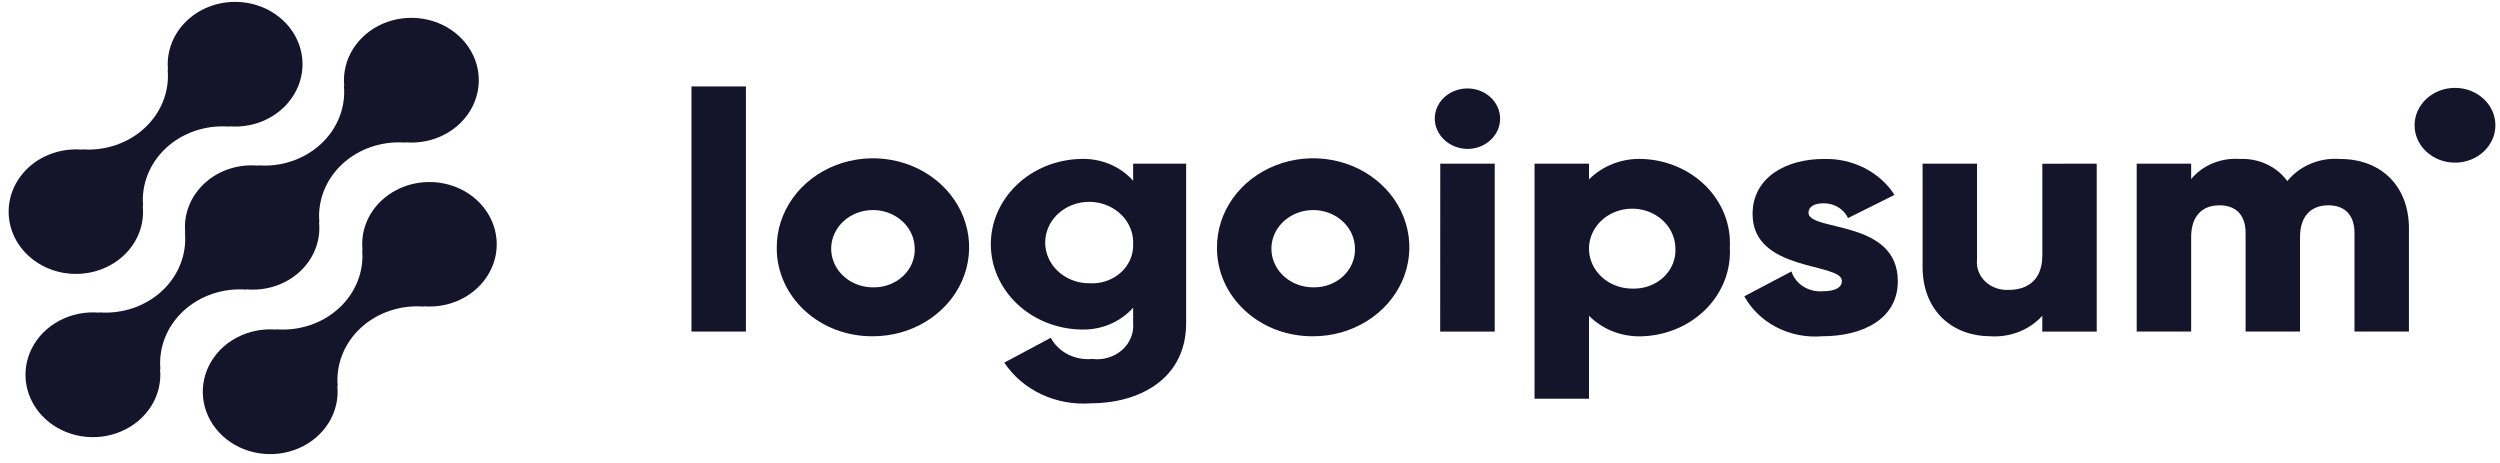 <svg width="162" height="30" viewBox="0 0 162 30" fill="none" xmlns="http://www.w3.org/2000/svg">
<g id="Logo" clip-path="url(#clip0_752_1685)">
<path id="Vector" d="M24.734 12.982C24.284 13.401 23.939 13.907 23.724 14.463C23.509 15.019 23.43 15.613 23.491 16.201L23.47 16.181C23.533 16.873 23.432 17.57 23.174 18.222C22.916 18.875 22.508 19.467 21.977 19.958C21.446 20.45 20.805 20.828 20.1 21.066C19.395 21.305 18.642 21.398 17.893 21.34L17.915 21.36C17.02 21.282 16.121 21.463 15.341 21.875C14.56 22.288 13.937 22.914 13.555 23.667C13.173 24.419 13.051 25.263 13.206 26.082C13.361 26.901 13.786 27.656 14.422 28.244C15.058 28.831 15.874 29.224 16.76 29.366C17.645 29.509 18.557 29.396 19.37 29.042C20.184 28.688 20.859 28.11 21.305 27.388C21.75 26.666 21.944 25.834 21.86 25.006L21.883 25.026C21.82 24.334 21.92 23.637 22.178 22.985C22.436 22.332 22.845 21.74 23.376 21.248C23.907 20.757 24.547 20.379 25.252 20.141C25.958 19.902 26.711 19.809 27.459 19.867L27.436 19.847C28.168 19.908 28.903 19.797 29.576 19.525C30.248 19.253 30.836 18.828 31.283 18.289C31.731 17.751 32.024 17.117 32.137 16.446C32.249 15.775 32.176 15.088 31.925 14.45C31.674 13.812 31.253 13.243 30.701 12.795C30.149 12.348 29.484 12.036 28.767 11.89C28.05 11.743 27.305 11.767 26.601 11.957C25.896 12.148 25.255 12.501 24.737 12.982H24.734Z" fill="#14142B"/>
<path id="Vector_2" d="M15.97 18.768L15.948 18.748C16.584 18.808 17.226 18.735 17.828 18.537C18.43 18.338 18.977 18.019 19.429 17.601C19.881 17.183 20.227 16.677 20.442 16.12C20.657 15.563 20.736 14.969 20.672 14.381L20.695 14.401C20.631 13.709 20.732 13.012 20.99 12.36C21.248 11.707 21.657 11.115 22.188 10.623C22.719 10.132 23.359 9.754 24.064 9.516C24.77 9.277 25.523 9.184 26.271 9.242L26.248 9.222C27.143 9.3 28.043 9.12 28.823 8.708C29.604 8.296 30.228 7.67 30.611 6.918C30.993 6.165 31.116 5.322 30.961 4.502C30.806 3.683 30.382 2.928 29.747 2.34C29.111 1.752 28.294 1.359 27.409 1.216C26.523 1.073 25.611 1.186 24.798 1.54C23.984 1.894 23.308 2.471 22.863 3.194C22.417 3.916 22.223 4.748 22.307 5.576L22.285 5.555C22.349 6.247 22.248 6.944 21.99 7.596C21.732 8.249 21.324 8.841 20.793 9.333C20.262 9.824 19.621 10.202 18.916 10.441C18.21 10.679 17.457 10.772 16.709 10.714L16.73 10.735C16.095 10.675 15.452 10.747 14.85 10.946C14.248 11.144 13.701 11.464 13.249 11.882C12.797 12.3 12.451 12.806 12.236 13.363C12.021 13.919 11.942 14.514 12.006 15.102L11.985 15.082C12.047 15.774 11.947 16.471 11.688 17.123C11.431 17.776 11.022 18.368 10.491 18.859C9.96 19.35 9.32 19.728 8.615 19.967C7.909 20.206 7.156 20.299 6.408 20.241L6.43 20.261C5.535 20.183 4.635 20.363 3.855 20.775C3.074 21.187 2.45 21.812 2.067 22.565C1.685 23.318 1.562 24.161 1.717 24.981C1.872 25.8 2.296 26.555 2.932 27.143C3.567 27.731 4.384 28.124 5.269 28.267C6.155 28.41 7.067 28.297 7.88 27.943C8.694 27.589 9.37 27.012 9.815 26.289C10.261 25.567 10.455 24.735 10.371 23.907L10.394 23.927C10.331 23.235 10.432 22.538 10.69 21.886C10.947 21.233 11.356 20.641 11.887 20.149C12.418 19.658 13.059 19.28 13.764 19.042C14.469 18.803 15.222 18.71 15.97 18.768Z" fill="#14142B"/>
<path id="Vector_3" d="M8.008 16.562C8.458 16.143 8.803 15.638 9.018 15.081C9.232 14.525 9.311 13.931 9.249 13.343L9.272 13.363C9.209 12.671 9.31 11.974 9.568 11.321C9.826 10.669 10.235 10.076 10.766 9.585C11.297 9.094 11.938 8.716 12.643 8.477C13.349 8.239 14.102 8.146 14.851 8.205L14.828 8.185C15.723 8.262 16.622 8.083 17.402 7.67C18.182 7.258 18.806 6.633 19.189 5.88C19.571 5.128 19.693 4.285 19.538 3.466C19.384 2.647 18.96 1.892 18.324 1.304C17.689 0.716 16.873 0.324 15.987 0.181C15.102 0.038 14.191 0.151 13.377 0.504C12.564 0.858 11.888 1.435 11.443 2.157C10.997 2.879 10.803 3.711 10.886 4.538L10.865 4.519C10.928 5.211 10.827 5.907 10.569 6.56C10.312 7.212 9.903 7.805 9.372 8.296C8.841 8.787 8.2 9.165 7.495 9.404C6.79 9.642 6.037 9.736 5.289 9.677L5.31 9.697C4.579 9.636 3.843 9.747 3.171 10.02C2.498 10.292 1.911 10.717 1.464 11.256C1.016 11.794 0.723 12.428 0.611 13.099C0.499 13.77 0.571 14.457 0.822 15.095C1.073 15.733 1.494 16.302 2.047 16.75C2.599 17.197 3.264 17.509 3.981 17.655C4.697 17.801 5.443 17.778 6.147 17.587C6.851 17.396 7.492 17.044 8.01 16.562H8.008Z" fill="#14142B"/>
<path id="Vector_4" d="M44.807 5.601H48.335V21.485H44.807V5.601Z" fill="#14142B"/>
<path id="Vector_5" d="M50.334 16.046C50.329 14.905 50.69 13.788 51.372 12.836C52.054 11.885 53.026 11.142 54.164 10.703C55.303 10.262 56.557 10.145 57.768 10.365C58.978 10.585 60.091 11.132 60.965 11.938C61.84 12.743 62.436 13.771 62.678 14.89C62.921 16.009 62.799 17.17 62.328 18.225C61.857 19.28 61.058 20.182 60.032 20.816C59.007 21.451 57.801 21.79 56.567 21.79C55.748 21.798 54.935 21.656 54.176 21.371C53.417 21.085 52.728 20.663 52.147 20.128C51.567 19.593 51.108 18.957 50.796 18.256C50.485 17.555 50.328 16.804 50.334 16.046ZM59.272 16.046C59.257 15.554 59.086 15.077 58.78 14.675C58.474 14.272 58.046 13.962 57.55 13.783C57.054 13.604 56.513 13.565 55.993 13.669C55.473 13.773 54.998 14.017 54.627 14.37C54.256 14.723 54.006 15.169 53.907 15.653C53.809 16.137 53.867 16.636 54.074 17.09C54.281 17.543 54.628 17.93 55.071 18.202C55.515 18.474 56.035 18.619 56.567 18.619C56.931 18.628 57.294 18.567 57.631 18.44C57.969 18.313 58.275 18.123 58.529 17.881C58.783 17.639 58.98 17.352 59.108 17.036C59.236 16.72 59.292 16.383 59.272 16.046Z" fill="#14142B"/>
<path id="Vector_6" d="M76.862 10.606V20.937C76.862 24.592 73.781 26.137 70.653 26.137C69.551 26.213 68.449 26.008 67.465 25.542C66.482 25.077 65.656 24.37 65.079 23.499L68.089 21.889C68.332 22.343 68.719 22.718 69.198 22.963C69.677 23.208 70.226 23.311 70.77 23.26C71.118 23.305 71.473 23.276 71.807 23.177C72.142 23.078 72.448 22.91 72.703 22.687C72.959 22.463 73.156 22.189 73.281 21.886C73.407 21.582 73.457 21.256 73.428 20.932V19.938C73.014 20.405 72.489 20.777 71.892 21.023C71.296 21.268 70.645 21.381 69.993 21.352C68.442 21.307 66.97 20.705 65.889 19.673C64.809 18.642 64.205 17.262 64.205 15.826C64.205 14.389 64.809 13.01 65.889 11.978C66.97 10.947 68.442 10.345 69.993 10.299C70.645 10.271 71.296 10.383 71.892 10.629C72.489 10.875 73.014 11.246 73.428 11.714V10.604L76.862 10.606ZM73.429 15.827C73.453 15.301 73.306 14.781 73.007 14.333C72.708 13.885 72.271 13.53 71.752 13.313C71.234 13.097 70.657 13.029 70.096 13.118C69.535 13.208 69.016 13.45 68.605 13.815C68.195 14.18 67.912 14.65 67.793 15.164C67.673 15.679 67.723 16.215 67.936 16.704C68.149 17.192 68.514 17.61 68.986 17.904C69.458 18.199 70.015 18.356 70.584 18.355C70.954 18.379 71.326 18.331 71.676 18.214C72.025 18.096 72.344 17.913 72.612 17.675C72.88 17.437 73.091 17.149 73.232 16.831C73.373 16.513 73.44 16.171 73.429 15.827Z" fill="#14142B"/>
<path id="Vector_7" d="M78.861 16.046C78.856 14.905 79.217 13.788 79.899 12.836C80.581 11.885 81.553 11.142 82.691 10.703C83.83 10.262 85.084 10.145 86.294 10.365C87.505 10.585 88.618 11.132 89.492 11.938C90.367 12.743 90.963 13.771 91.205 14.89C91.448 16.009 91.326 17.17 90.855 18.225C90.384 19.28 89.585 20.182 88.559 20.816C87.534 21.451 86.328 21.79 85.094 21.79C84.275 21.798 83.462 21.656 82.703 21.371C81.944 21.085 81.255 20.663 80.674 20.128C80.094 19.593 79.635 18.957 79.323 18.256C79.012 17.555 78.855 16.804 78.861 16.046ZM87.799 16.046C87.784 15.554 87.613 15.077 87.307 14.675C87.001 14.272 86.573 13.962 86.077 13.783C85.582 13.604 85.04 13.565 84.52 13.669C84 13.773 83.525 14.017 83.154 14.37C82.783 14.723 82.532 15.169 82.434 15.653C82.336 16.137 82.394 16.636 82.601 17.09C82.808 17.543 83.155 17.93 83.598 18.202C84.041 18.474 84.562 18.619 85.094 18.619C85.458 18.628 85.821 18.567 86.158 18.44C86.496 18.313 86.801 18.123 87.055 17.881C87.31 17.639 87.507 17.352 87.635 17.036C87.763 16.72 87.819 16.383 87.799 16.046Z" fill="#14142B"/>
<path id="Vector_8" d="M92.973 7.69C92.973 7.303 93.097 6.924 93.329 6.602C93.562 6.28 93.893 6.029 94.28 5.881C94.667 5.733 95.092 5.694 95.502 5.769C95.914 5.845 96.29 6.031 96.587 6.305C96.882 6.579 97.085 6.928 97.165 7.308C97.247 7.688 97.206 8.082 97.045 8.44C96.885 8.797 96.614 9.103 96.266 9.318C95.917 9.534 95.508 9.649 95.089 9.649C94.53 9.643 93.995 9.435 93.599 9.069C93.203 8.703 92.978 8.208 92.973 7.69ZM93.329 10.606H96.859V21.486H93.324L93.329 10.606Z" fill="#14142B"/>
<path id="Vector_9" d="M112.092 16.046C112.133 16.765 112.02 17.485 111.759 18.163C111.498 18.842 111.094 19.466 110.572 20C110.05 20.533 109.418 20.966 108.715 21.273C108.011 21.581 107.248 21.756 106.47 21.79C105.817 21.823 105.163 21.721 104.557 21.491C103.952 21.262 103.408 20.91 102.967 20.462V25.837H99.439V10.606H102.967V11.628C103.409 11.181 103.952 10.83 104.558 10.6C105.163 10.371 105.817 10.269 106.47 10.302C107.248 10.335 108.011 10.511 108.715 10.818C109.419 11.125 110.051 11.558 110.573 12.092C111.095 12.626 111.499 13.251 111.76 13.929C112.021 14.608 112.134 15.327 112.092 16.046ZM108.564 16.046C108.55 15.537 108.374 15.043 108.058 14.626C107.743 14.209 107.301 13.887 106.789 13.701C106.276 13.515 105.715 13.473 105.177 13.58C104.639 13.687 104.147 13.939 103.762 14.303C103.378 14.668 103.118 15.13 103.015 15.63C102.914 16.131 102.973 16.648 103.187 17.117C103.401 17.587 103.76 17.987 104.218 18.269C104.678 18.55 105.216 18.701 105.766 18.701C106.144 18.716 106.521 18.657 106.873 18.529C107.225 18.4 107.543 18.204 107.808 17.953C108.072 17.703 108.276 17.403 108.406 17.075C108.536 16.746 108.59 16.396 108.564 16.046Z" fill="#14142B"/>
<path id="Vector_10" d="M122.979 18.221C122.979 20.723 120.628 21.789 118.089 21.789C117.063 21.875 116.032 21.675 115.131 21.213C114.229 20.751 113.498 20.05 113.032 19.2L116.088 17.59C116.212 17.983 116.477 18.325 116.841 18.558C117.204 18.792 117.643 18.903 118.084 18.874C118.93 18.874 119.354 18.634 119.354 18.2C119.354 17.002 113.567 17.634 113.567 13.87C113.567 11.497 115.732 10.301 118.178 10.301C119.098 10.275 120.008 10.476 120.814 10.886C121.621 11.295 122.294 11.897 122.763 12.629L119.753 14.13C119.621 13.845 119.401 13.603 119.121 13.432C118.841 13.262 118.513 13.172 118.178 13.173C117.566 13.173 117.189 13.393 117.189 13.782C117.194 15.023 122.979 14.195 122.979 18.221Z" fill="#14142B"/>
<path id="Vector_11" d="M135.868 10.606V21.486H132.34V20.463C131.933 20.914 131.416 21.27 130.832 21.501C130.247 21.732 129.612 21.831 128.978 21.79C126.602 21.79 124.583 20.224 124.583 17.285V10.606H128.111V16.806C128.082 17.066 128.113 17.328 128.204 17.574C128.295 17.821 128.443 18.046 128.638 18.234C128.833 18.423 129.069 18.569 129.332 18.664C129.594 18.759 129.876 18.8 130.156 18.785C131.45 18.785 132.343 18.089 132.343 16.544V10.609L135.868 10.606Z" fill="#14142B"/>
<path id="Vector_12" d="M156.099 14.805V21.485H152.57V15.088C152.57 14 152.006 13.304 150.877 13.304C149.702 13.304 149.042 14.066 149.042 15.349V21.485H145.515V15.088C145.515 14 144.951 13.304 143.821 13.304C142.645 13.304 141.987 14.066 141.987 15.349V21.485H138.458V10.605H141.987V11.605C142.353 11.161 142.833 10.81 143.384 10.582C143.934 10.354 144.538 10.257 145.139 10.301C145.742 10.273 146.344 10.391 146.883 10.643C147.423 10.894 147.883 11.271 148.219 11.736C148.61 11.249 149.128 10.863 149.724 10.611C150.321 10.361 150.976 10.254 151.629 10.301C154.33 10.302 156.099 12.085 156.099 14.805Z" fill="#14142B"/>
<path id="Vector_13" d="M159.083 10.539C160.529 10.539 161.702 9.454 161.702 8.117C161.702 6.779 160.529 5.694 159.083 5.694C157.638 5.694 156.465 6.779 156.465 8.117C156.465 9.454 157.638 10.539 159.083 10.539Z" fill="#14142B"/>
</g>
<defs>
<clipPath id="clip0_752_1685">
<rect width="161.882" height="29.498" fill="white"/>
</clipPath>
</defs>
</svg>
